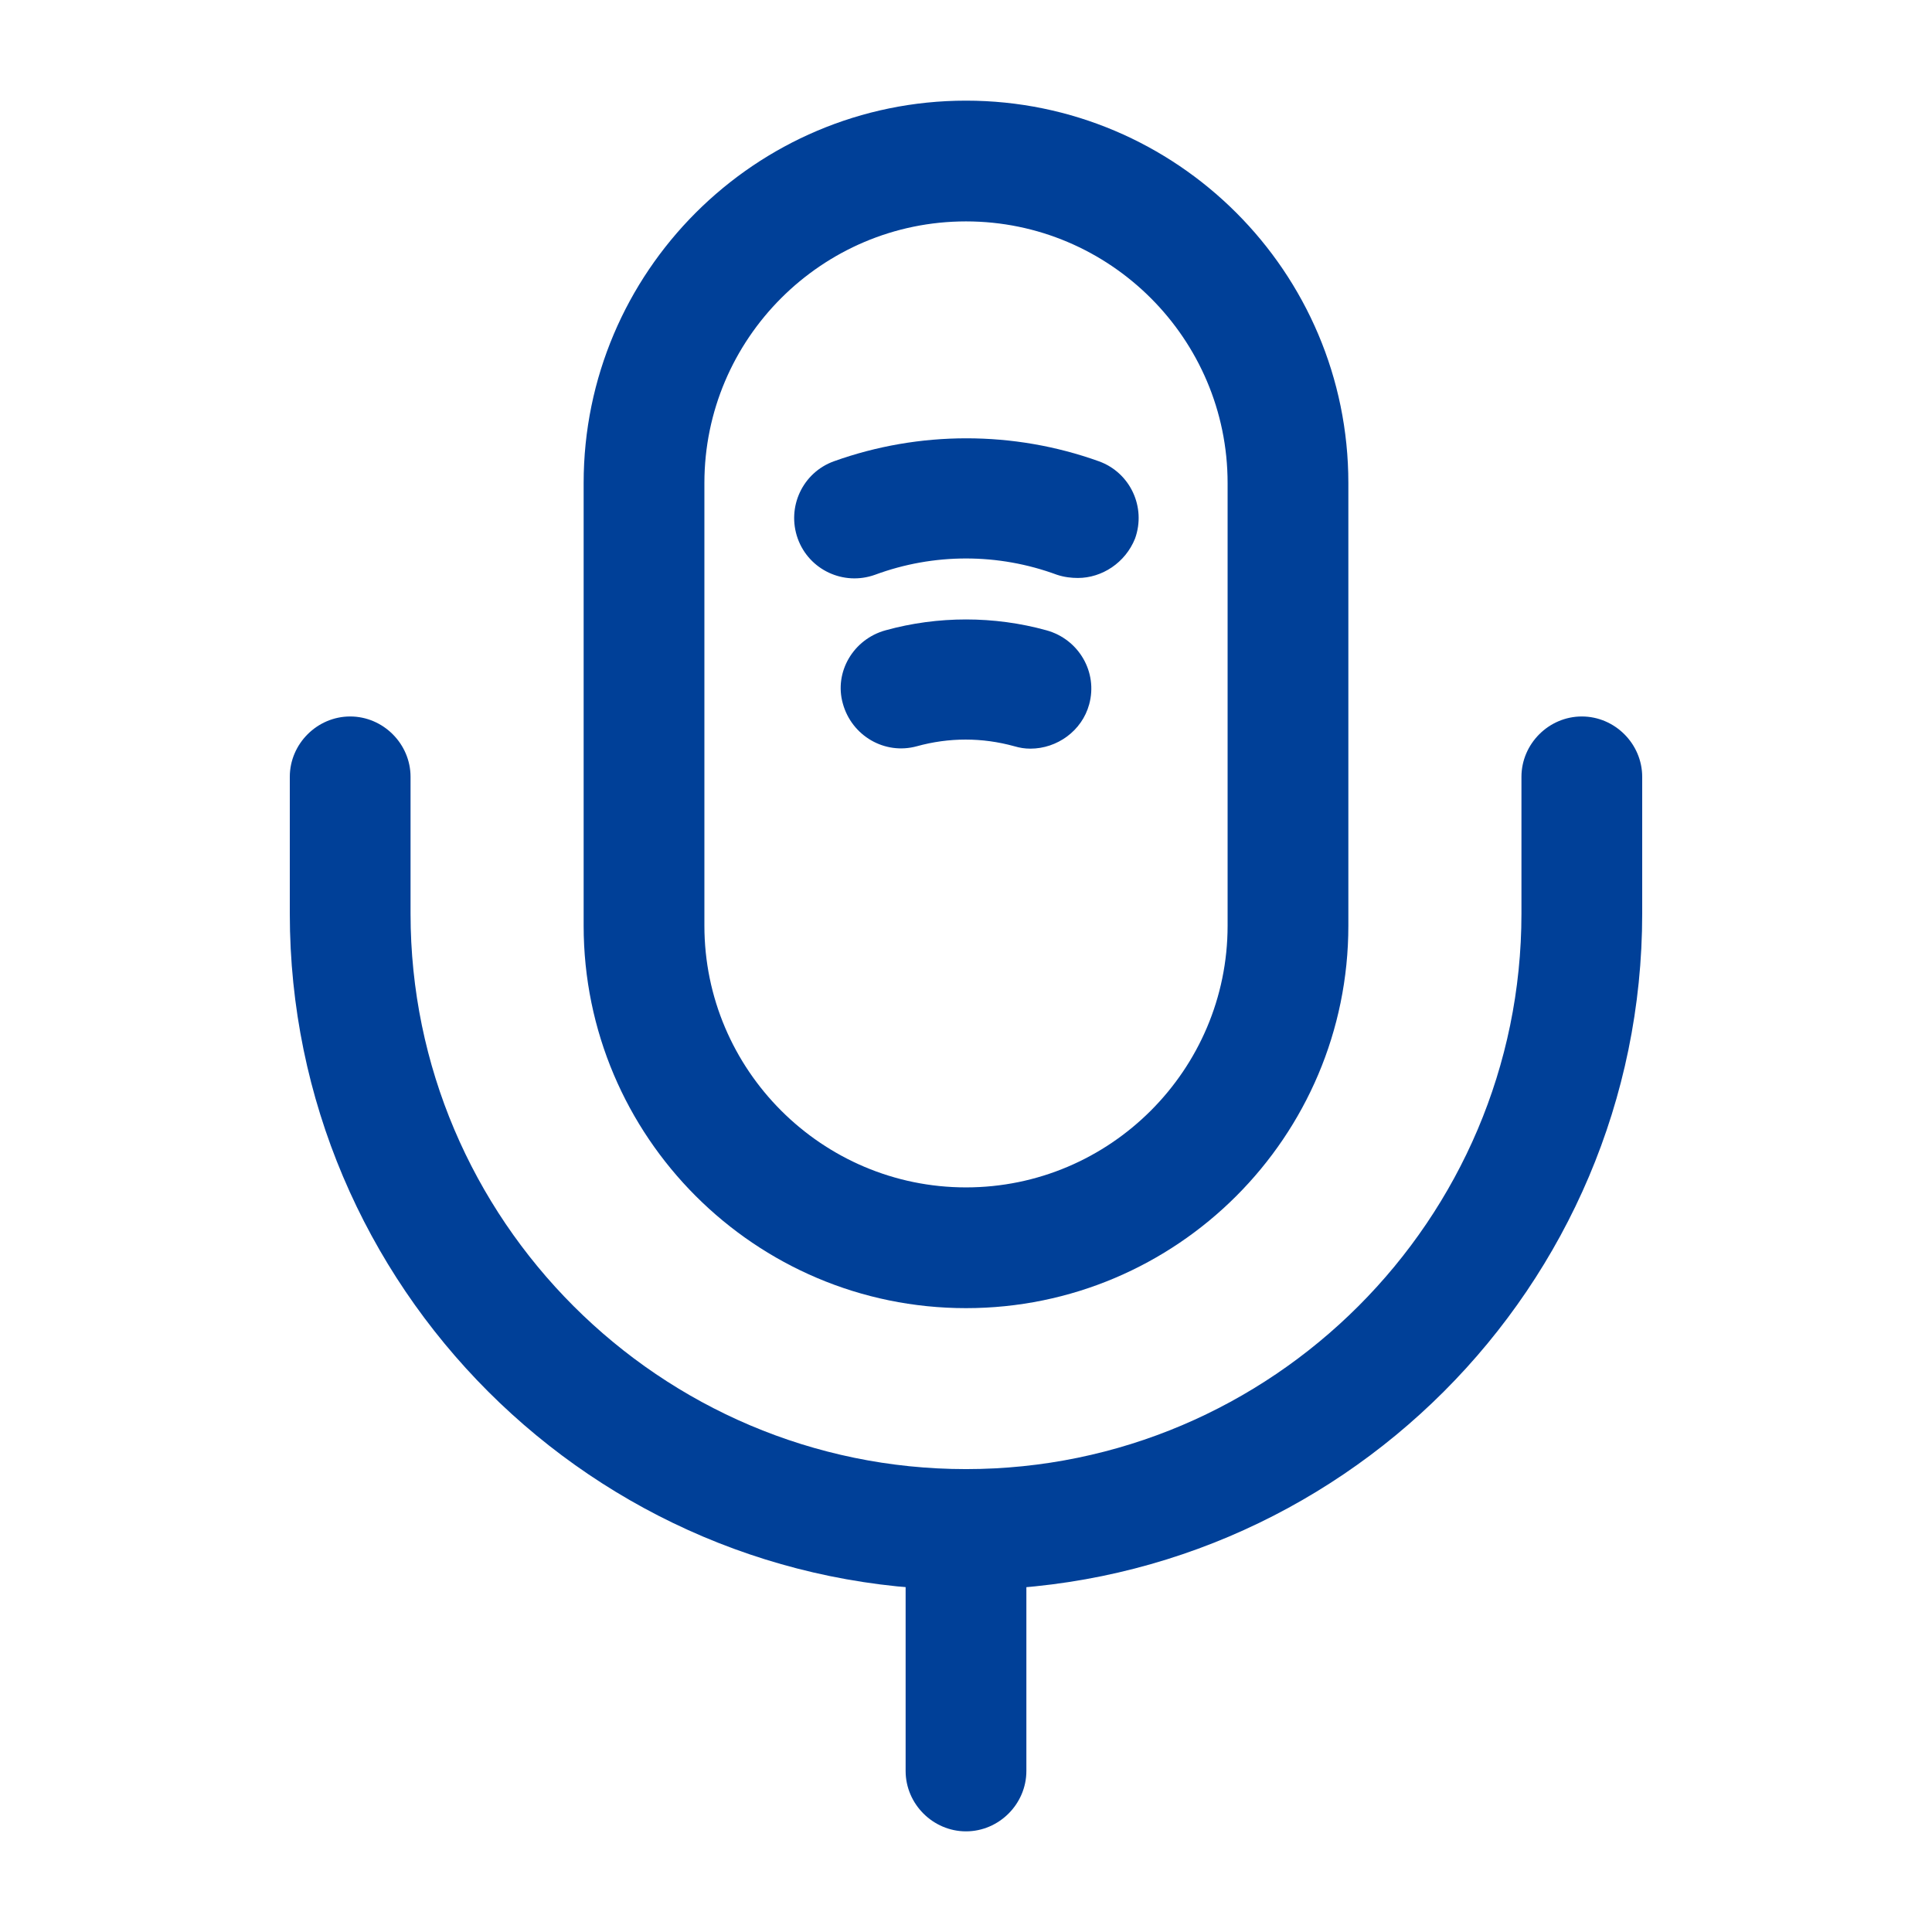 <svg xmlns='http://www.w3.org/2000/svg' width='32' height='32' viewBox='0 0 32 32' fill='none'><path d='M16 21.667C12.507 21.667 9.667 18.827 9.667 15.333V8C9.667 4.507 12.507 1.667 16 1.667C19.493 1.667 22.333 4.507 22.333 8V15.333C22.333 18.827 19.493 21.667 16 21.667ZM16 3.667C13.613 3.667 11.667 5.613 11.667 8V15.333C11.667 17.72 13.613 19.667 16 19.667C18.387 19.667 20.333 17.72 20.333 15.333V8C20.333 5.613 18.387 3.667 16 3.667Z' fill='#004098'/><path d='M16 26.333C9.827 26.333 4.8 21.307 4.8 15.133V12.867C4.8 12.32 5.253 11.867 5.8 11.867C6.347 11.867 6.8 12.32 6.8 12.867V15.133C6.8 20.2 10.933 24.333 16 24.333C21.067 24.333 25.2 20.2 25.2 15.133V12.867C25.2 12.32 25.653 11.867 26.2 11.867C26.747 11.867 27.2 12.32 27.2 12.867V15.133C27.2 21.307 22.173 26.333 16 26.333Z' fill='#004098'/><path d='M17.853 9.573C17.747 9.573 17.627 9.56 17.507 9.52C16.533 9.16 15.467 9.16 14.493 9.52C13.973 9.707 13.4 9.44 13.213 8.92C13.027 8.4 13.293 7.827 13.813 7.64C15.227 7.133 16.787 7.133 18.2 7.64C18.72 7.827 18.987 8.4 18.8 8.92C18.64 9.32 18.253 9.573 17.853 9.573Z' fill='#004098'/><path d='M17.067 12.4C16.973 12.4 16.893 12.387 16.8 12.36C16.267 12.213 15.72 12.213 15.187 12.36C14.653 12.507 14.107 12.187 13.96 11.653C13.813 11.133 14.133 10.587 14.667 10.44C15.533 10.2 16.467 10.2 17.333 10.44C17.867 10.587 18.187 11.133 18.04 11.667C17.92 12.107 17.507 12.4 17.067 12.4Z' fill='#004098'/><path d='M16 30.333C15.453 30.333 15 29.88 15 29.333V25.333C15 24.787 15.453 24.333 16 24.333C16.547 24.333 17 24.787 17 25.333V29.333C17 29.88 16.547 30.333 16 30.333Z' fill='#004098'/></svg>